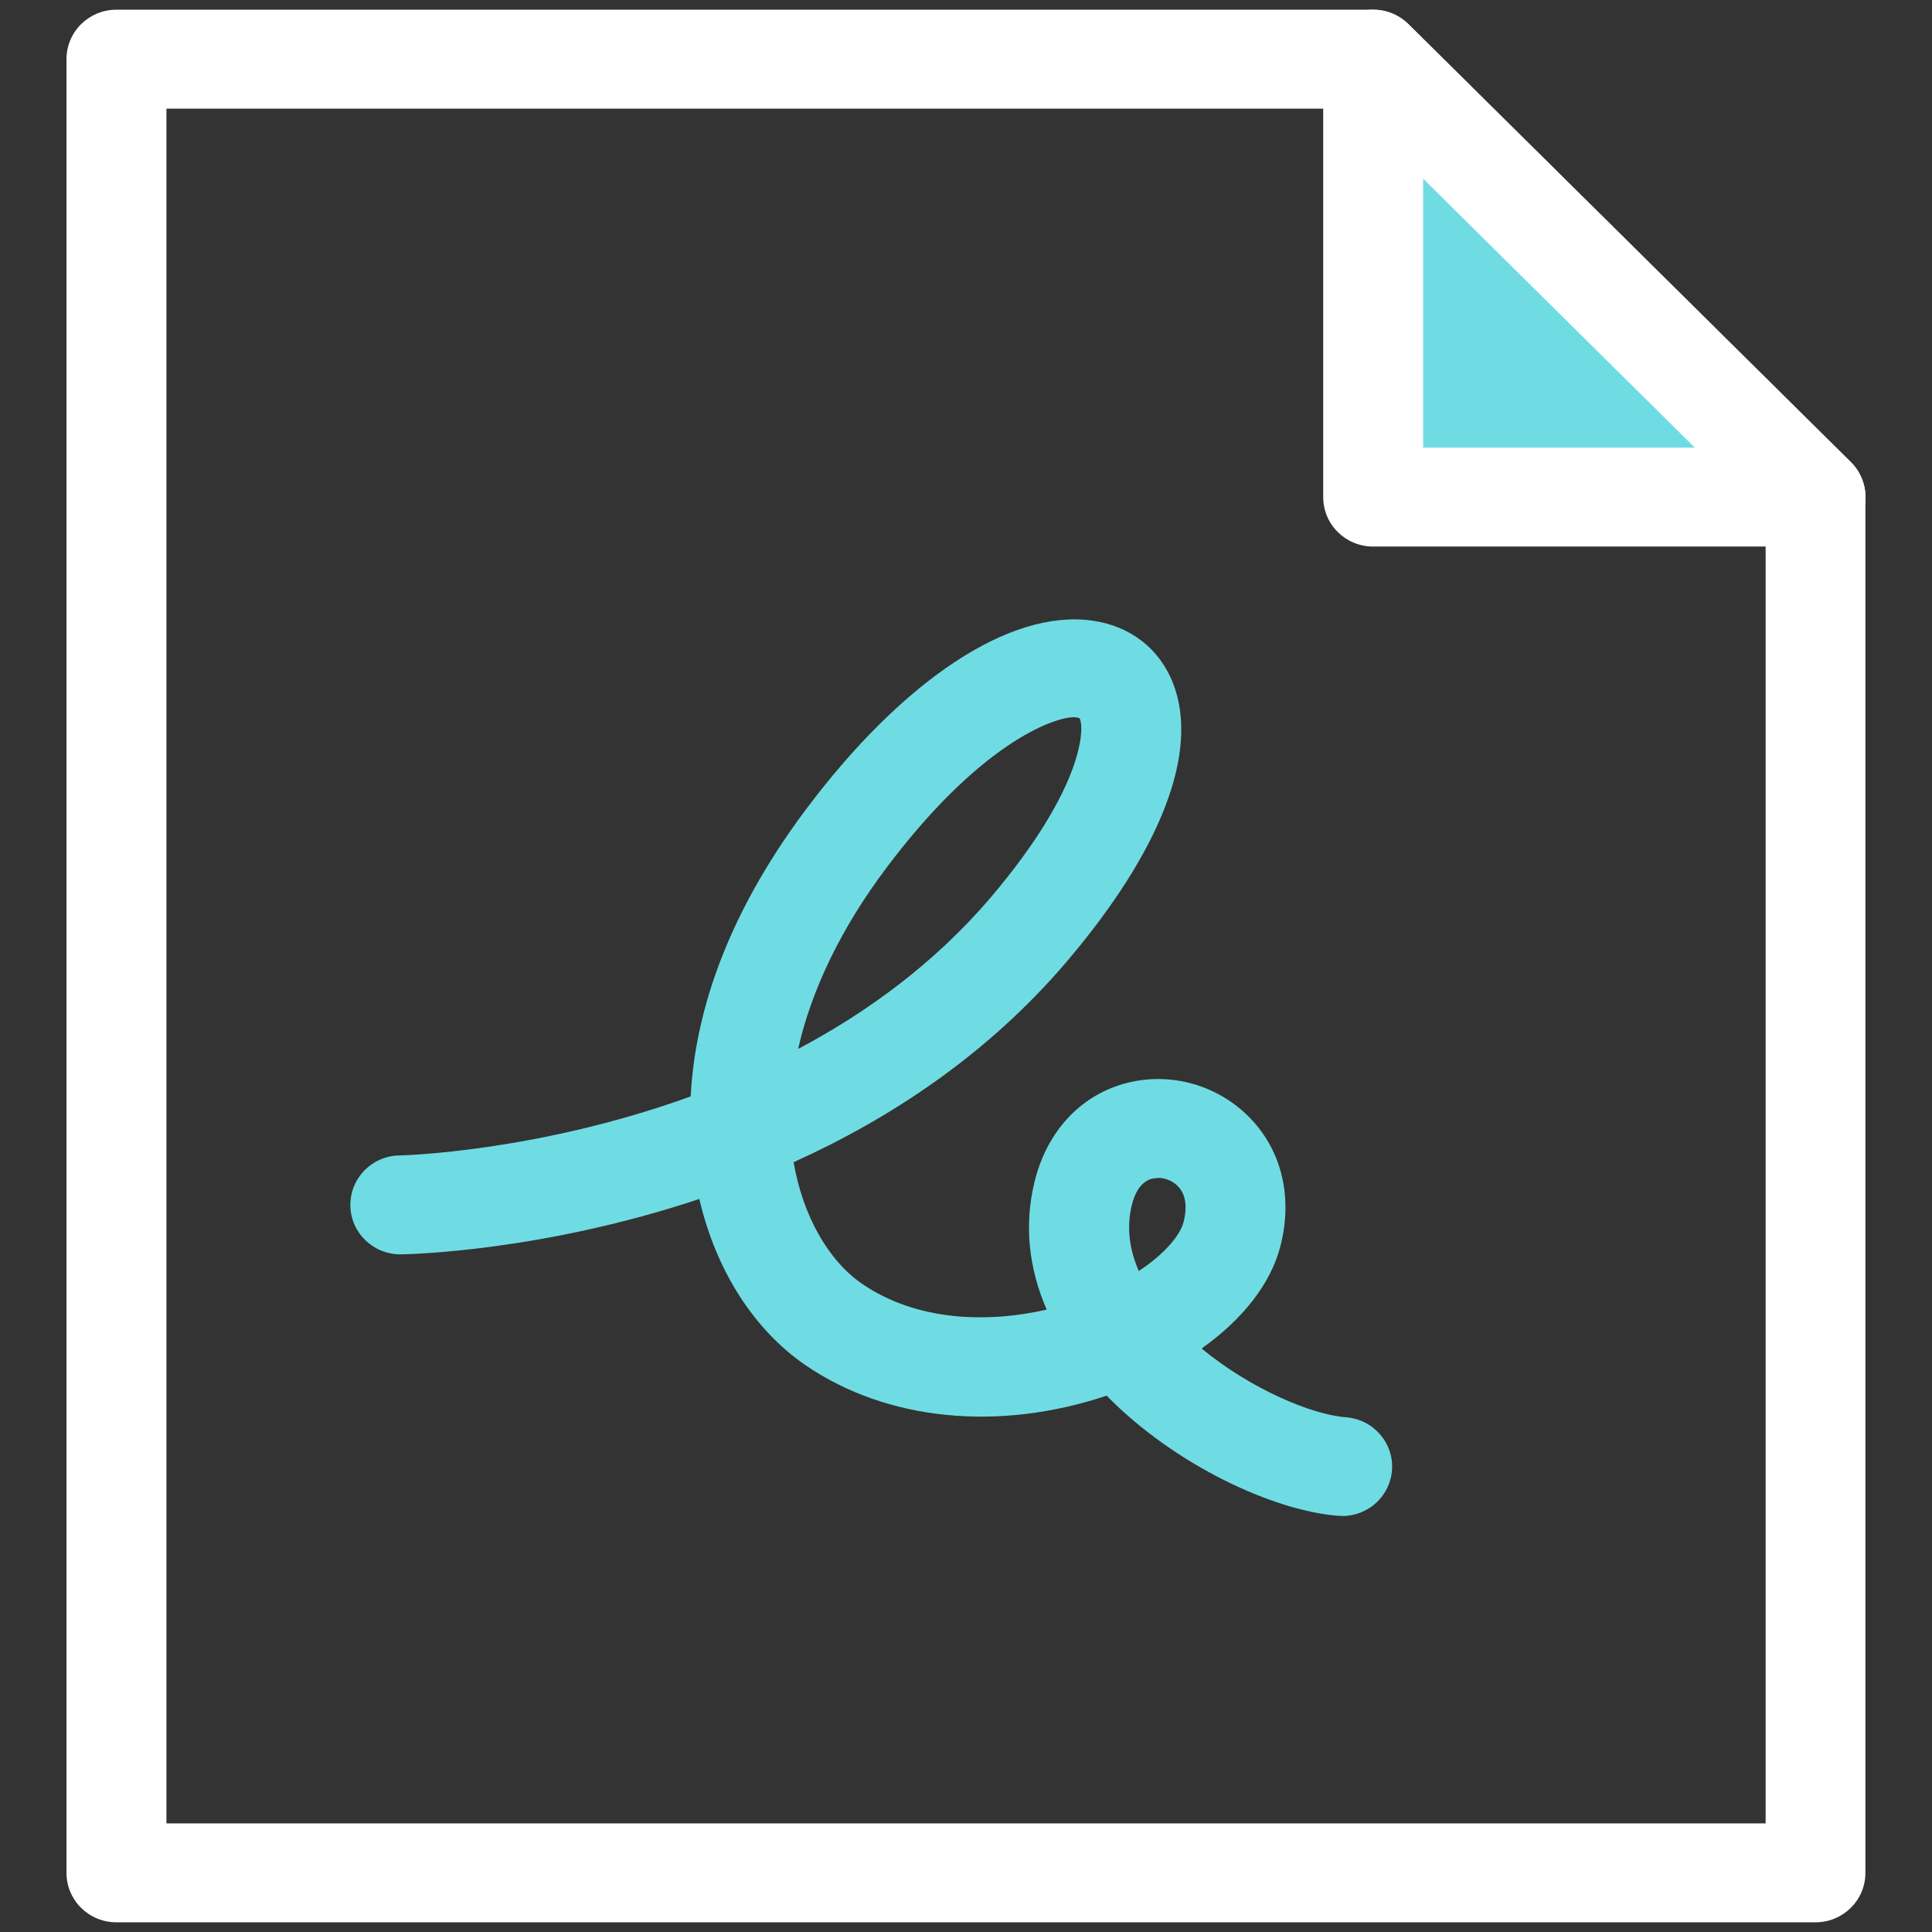 <svg width="92" height="92" viewBox="0 0 92 92" fill="none" xmlns="http://www.w3.org/2000/svg">
<rect x="0" y="0" width="92" height="92" fill="#333333" stroke="none"/>
<path d="M86.457 91.539H5.546C4.229 91.539 3.166 90.487 3.166 89.183V2.817C3.166 1.514 4.229 0.462 5.546 0.462H65.389C66.023 0.462 66.626 0.713 67.07 1.153L88.131 22.006C88.575 22.446 88.829 23.051 88.829 23.671V89.183C88.829 90.487 87.766 91.539 86.449 91.539H86.457ZM7.926 86.828H84.078V24.644L64.405 5.173H7.926V86.828Z" fill="white"/>
<path d="M86.457 23.672L65.389 2.818V23.672H86.457Z" fill="#6FDCE3"/>
<path d="M86.458 26.026H65.389C64.073 26.026 63.01 24.974 63.01 23.671V2.818C63.01 1.868 63.589 1.004 64.477 0.643C65.366 0.274 66.389 0.478 67.071 1.153L88.14 22.006C88.822 22.682 89.02 23.695 88.656 24.574C88.291 25.453 87.418 26.026 86.458 26.026ZM67.769 21.316H80.707L67.769 8.51V21.316Z" fill="white"/>
<path d="M63.93 72.184C63.874 72.184 63.811 72.184 63.755 72.184C60.669 71.957 55.942 69.774 52.697 66.46C47.557 68.18 42.25 67.662 38.379 65.024C35.904 63.336 34.088 60.486 33.302 57.094C25.838 59.583 19.555 59.724 19.095 59.732H19.064C17.763 59.732 16.7 58.695 16.684 57.408C16.668 56.105 17.715 55.037 19.024 55.021C19.159 55.021 25.592 54.856 32.89 52.21C33.08 48.528 34.413 43.833 38.387 38.533C43.004 32.377 48.089 29.009 51.991 29.551C53.808 29.794 55.22 30.886 55.862 32.542C57.116 35.777 55.315 40.48 50.786 45.803C46.994 50.255 42.353 53.278 37.792 55.343C38.221 57.871 39.442 60.038 41.068 61.145C43.694 62.935 47.065 62.998 49.842 62.362C48.969 60.36 48.771 58.295 49.263 56.277C49.842 53.922 51.389 52.218 53.499 51.613C55.561 51.025 57.806 51.582 59.369 53.082C61.003 54.652 61.59 56.937 60.971 59.347C60.511 61.129 59.178 62.825 57.219 64.215C59.551 66.139 62.454 67.363 64.088 67.489C65.397 67.583 66.381 68.714 66.286 70.009C66.191 71.25 65.151 72.192 63.914 72.192L63.93 72.184ZM55.148 56.097C55.038 56.097 54.934 56.112 54.831 56.136C54.268 56.301 54.014 56.905 53.895 57.384C53.649 58.405 53.76 59.449 54.228 60.525C55.45 59.716 56.196 58.837 56.362 58.185C56.497 57.659 56.553 56.929 56.061 56.458C55.815 56.222 55.474 56.089 55.141 56.089L55.148 56.097ZM51.158 34.152C50.111 34.152 46.597 35.479 42.203 41.336C40.061 44.186 38.641 47.13 38.006 49.949C41.282 48.214 44.487 45.882 47.153 42.765C51.753 37.355 51.627 34.529 51.404 34.199C51.349 34.175 51.27 34.16 51.166 34.16L51.158 34.152Z" fill="#6FDCE3"/>
</svg>
